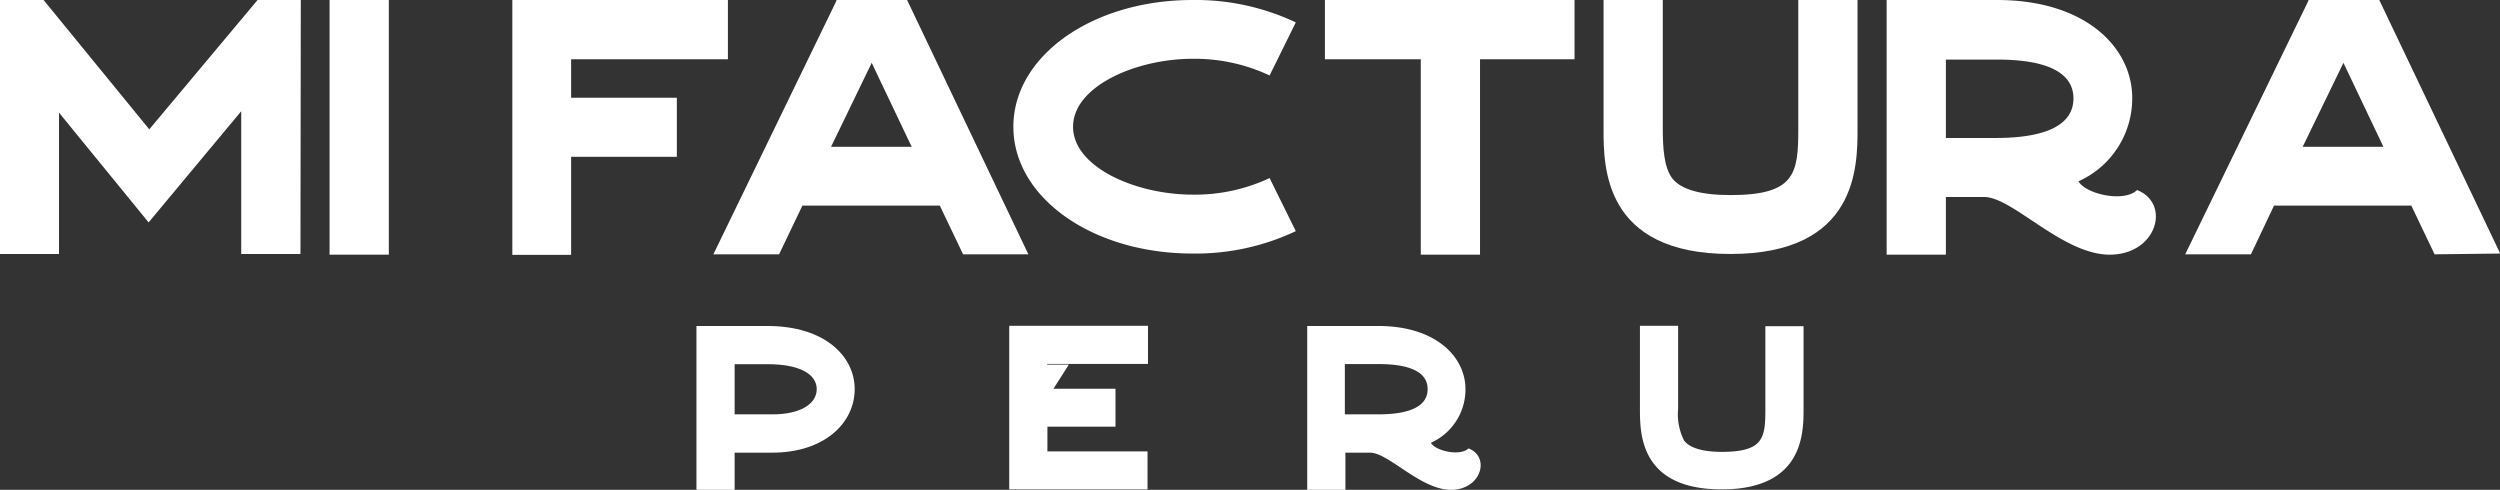 <svg xmlns="http://www.w3.org/2000/svg" viewBox="0 0 223.24 43.74"><rect x="0" y="0" width="223.24" height="43.74" fill="#333333" stroke="none"/><defs><style>.cls-1{fill:#fff;}</style></defs><g id="Capa_2" data-name="Capa 2"><g id="Capa_1-2" data-name="Capa 1"><path class="cls-1" d="M26.83,22.68H21.54V9.93l-8.27,9.93-8-9.8V22.68H0V0H3.89l9.44,11.55L23,0h3.86Z"/><path class="cls-1" d="M29.43,0h5.29V22.74H29.43Z"/><path class="cls-1" d="M51,8.73h9.44V14H51v8.76H45.75V0H65V5.29H51Z"/><path class="cls-1" d="M86,22.71l-2.08-4.35H71.65l-2.08,4.35H63.7L74.69.07V0H81v0L91.83,22.71ZM77.84,5.61l-3.63,7.5h7.2Z"/><path class="cls-1" d="M113.37,15.9l2.34,4.74a20.94,20.94,0,0,1-9.22,2c-8.95,0-16-5-16-11.32S97.54,0,106.49,0a20.94,20.94,0,0,1,9.22,2l-2.34,4.74a15.7,15.7,0,0,0-6.88-1.49c-5.06,0-10.67,2.46-10.67,6.07s5.61,6.06,10.67,6.06A15.71,15.71,0,0,0,113.37,15.9Z"/><path class="cls-1" d="M140.6,5.29h-8.44V22.74h-5.29V5.29h-8.56V0H140.6Z"/><path class="cls-1" d="M165.87,11.49c0,3.37,0,11.19-11.35,11.19s-11.33-7.82-11.33-11.19V0h5.29V11.49c0,1.65.1,3.47.85,4.44s2.49,1.49,5.19,1.49c5.8,0,6.06-1.94,6.06-5.93V0h5.29Z"/><path class="cls-1" d="M188.39,22.74c-4.22,0-8.66-5.15-11.22-5.15h-3.41v5.15h-5.29V0h9.86c7.92,0,12.07,4.25,12.07,8.76a8.11,8.11,0,0,1-4.8,7.43c.65,1.14,4.06,1.92,5.23.78C193.88,18.17,192.61,22.74,188.39,22.74ZM185.15,8.79c0-2.33-2.4-3.47-6.82-3.47h-4.57v7h4.57C182.75,12.3,185.15,11.13,185.15,8.79Z"/><path class="cls-1" d="M217.4,22.71l-2.08-4.35H203.06L201,22.71h-5.87l11-22.64V0h6.33v0l10.8,22.64Zm-8.14-17.1-3.64,7.5h7.21Z"/><path class="cls-1" d="M76.32,34.75c0,3-2.68,5.67-7.36,5.67H65.6v3.32H62.19V29.11h6.35C73.64,29.11,76.32,31.81,76.32,34.75Zm-3.39,0c0-1.35-1.54-2.23-4.39-2.23H65.6V37H69C71.39,37,72.93,36.11,72.93,34.75Z"/><path class="cls-1" d="M93.53,34.71h6.08V38.1H93.53v2.21h8.94V43.7H90.12V29.09h12.39V32.5h-9Z"/><path class="cls-1" d="M129.57,43.74c-2.72,0-5.58-3.32-7.23-3.32h-2.2v3.32h-3.41V29.11h6.36c5.1,0,7.77,2.74,7.77,5.64a5.22,5.22,0,0,1-3.09,4.79c.42.73,2.61,1.23,3.36.5C133.1,40.79,132.28,43.74,129.57,43.74Zm-2.09-9c0-1.5-1.55-2.23-4.39-2.23h-3V37h3C125.93,37,127.48,36.26,127.48,34.75Z"/><path class="cls-1" d="M161.05,36.49c0,2.17,0,7.21-7.31,7.21s-7.3-5-7.3-7.21v-7.4h3.41v7.4a5.19,5.19,0,0,0,.54,2.86c.48.63,1.61,1,3.35,1,3.74,0,3.9-1.25,3.9-3.82v-7.4h3.41Z"/><polygon class="cls-1" points="91.96 35.44 93.61 35.44 95.44 32.56 92.69 32.56 91.96 35.44"/></g></g></svg>